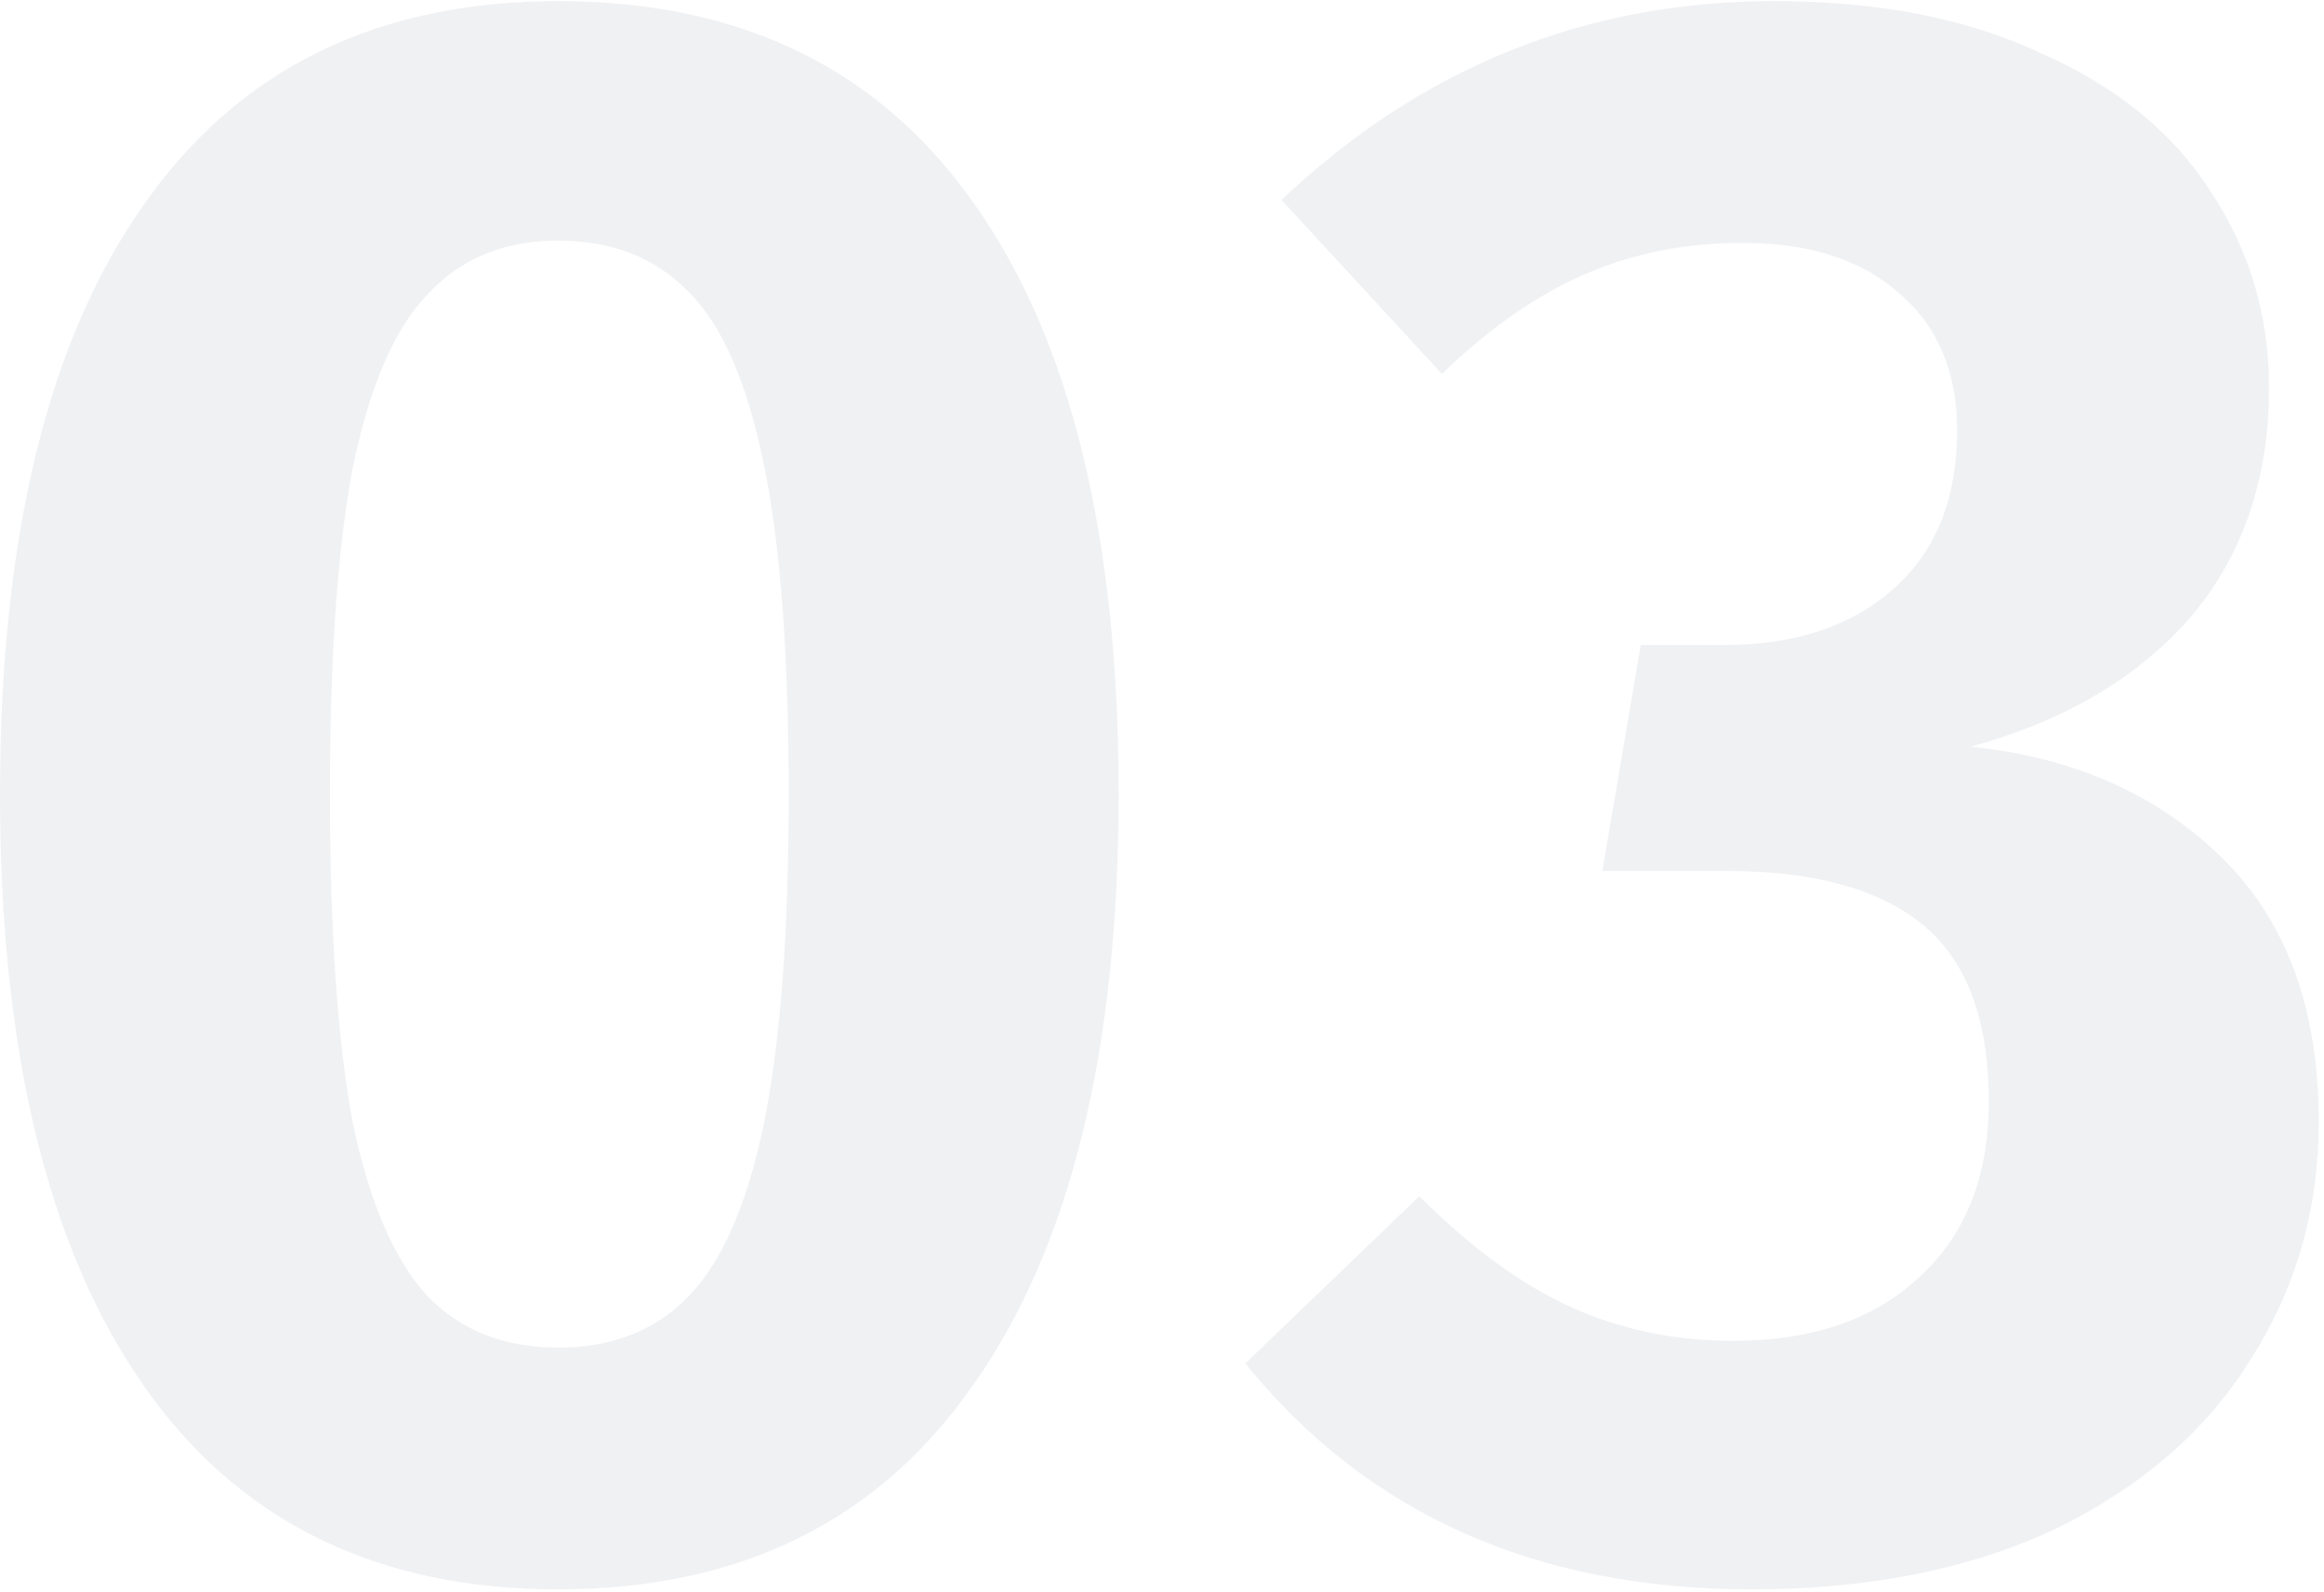 <svg width="181" height="124" viewBox="0 0 181 124" fill="none" xmlns="http://www.w3.org/2000/svg">
<path opacity="0.06" d="M43.473 0.088C57.788 0.088 68.641 5.427 76.033 16.104C83.425 26.664 87.121 41.917 87.121 61.864C87.121 81.811 83.367 97.123 75.857 107.8C68.465 118.477 57.671 123.816 43.473 123.816C29.276 123.816 18.481 118.477 11.089 107.8C3.697 97.123 0.001 81.811 0.001 61.864C0.001 41.917 3.697 26.664 11.089 16.104C18.481 5.427 29.276 0.088 43.473 0.088ZM43.473 18.744C39.249 18.744 35.847 20.152 33.265 22.968C30.684 25.667 28.748 30.184 27.457 36.52C26.284 42.739 25.697 51.187 25.697 61.864C25.697 72.541 26.284 81.048 27.457 87.384C28.748 93.603 30.684 98.12 33.265 100.936C35.847 103.635 39.249 104.984 43.473 104.984C47.697 104.984 51.1 103.635 53.681 100.936C56.263 98.237 58.199 93.779 59.489 87.56C60.78 81.224 61.425 72.659 61.425 61.864C61.425 50.952 60.78 42.387 59.489 36.168C58.199 29.832 56.263 25.373 53.681 22.792C51.1 20.093 47.697 18.744 43.473 18.744ZM138.173 0.088C146.269 0.088 153.191 1.437 158.941 4.136C164.807 6.717 169.207 10.296 172.141 14.872C175.191 19.448 176.717 24.552 176.717 30.184C176.717 37.341 174.663 43.325 170.557 48.136C166.45 52.829 160.759 56.173 153.485 58.168C161.463 58.989 167.975 61.864 173.021 66.792C178.066 71.72 180.589 78.584 180.589 87.384C180.589 94.189 178.829 100.349 175.309 105.864C171.906 111.379 166.861 115.779 160.173 119.064C153.485 122.232 145.565 123.816 136.413 123.816C119.634 123.816 106.493 117.949 96.989 106.216L110.541 93.192C114.53 97.181 118.461 100.056 122.333 101.816C126.205 103.576 130.429 104.456 135.005 104.456C141.106 104.456 145.917 102.813 149.437 99.528C153.074 96.243 154.893 91.667 154.893 85.8C154.893 79.464 153.191 74.888 149.789 72.072C146.386 69.256 141.282 67.848 134.477 67.848H124.797L127.789 50.248H134.301C139.815 50.248 144.215 48.781 147.501 45.848C150.786 42.915 152.429 38.808 152.429 33.528C152.429 28.952 150.903 25.373 147.853 22.792C144.919 20.211 140.871 18.92 135.709 18.92C131.25 18.92 127.143 19.741 123.389 21.384C119.634 23.027 115.938 25.608 112.301 29.128L99.805 15.576C110.717 5.251 123.506 0.088 138.173 0.088Z" fill="#001B34"/>
</svg>
